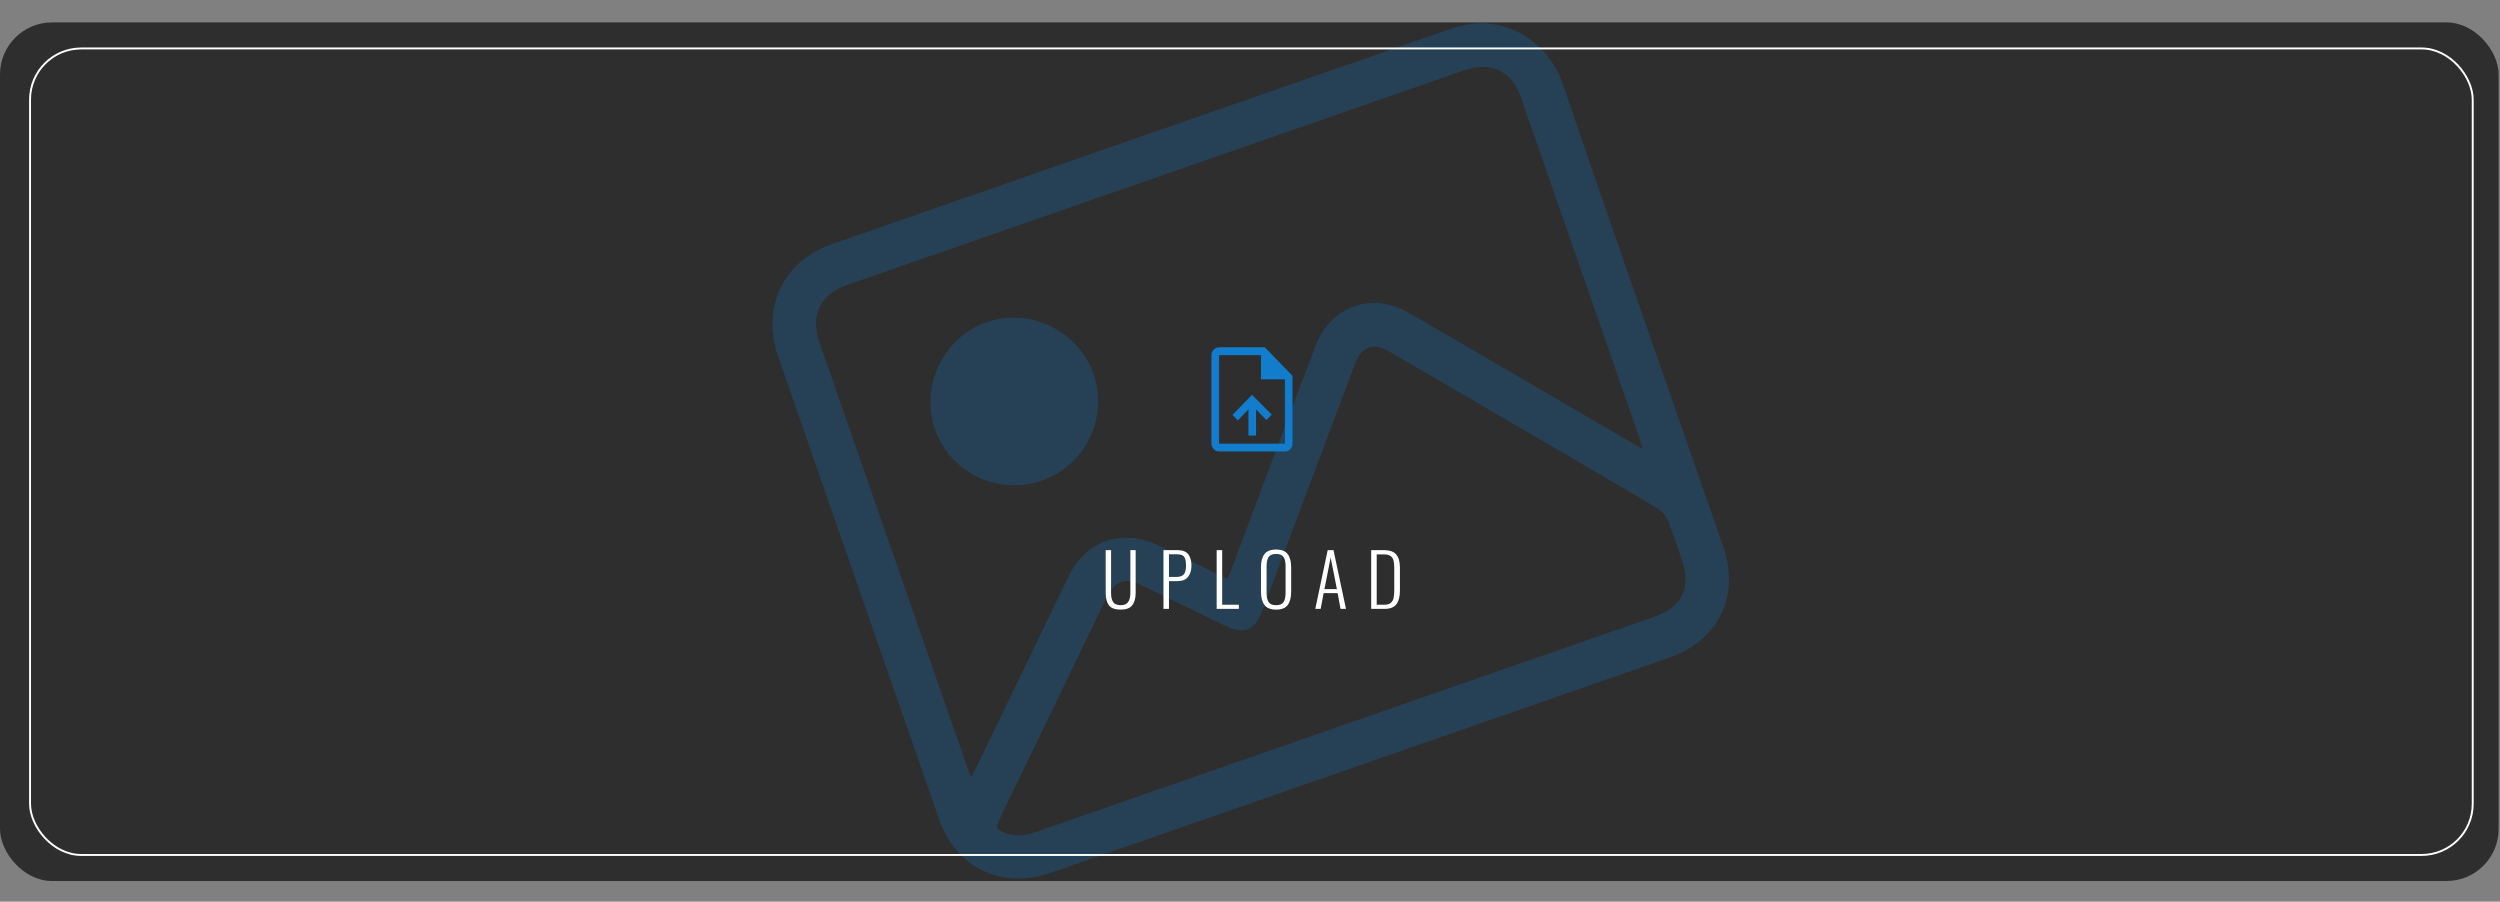 <svg width="951" height="343" viewBox="0 0 951 343" fill="none" xmlns="http://www.w3.org/2000/svg">
<rect x="0" y="0" width="951" height="343" fill="#808080" stroke="none"/>
<rect y="8.525" width="950.479" height="326.612" rx="19.817" fill="#2E2E2E"/>
<g clip-path="url(#clip0_347_147)">
<path d="M517.221 291.133C478.04 304.761 438.872 318.395 399.689 332.014C380.996 338.494 363.668 330.126 357.147 311.408C336.762 252.861 316.395 194.307 296.047 135.747C289.562 117.1 297.814 99.405 316.4 92.919C394.844 65.541 473.317 38.277 551.799 11.01C573.328 3.522 589.548 17.444 594.447 31.83C614.452 90.635 635.103 149.226 655.502 207.904C661.991 226.56 653.73 243.63 635.094 250.123C595.808 263.809 556.51 277.457 517.217 291.124L517.221 291.133ZM466.954 220.235C467.748 218.254 468.263 217.029 468.736 215.776C479.314 187.647 489.782 159.473 500.52 131.414C506.304 116.294 522.059 110.919 535.994 119.024C563.678 135.12 591.317 151.295 618.979 167.42C620.722 168.435 622.486 169.422 624.88 170.776C624.45 169.21 624.306 168.496 624.069 167.815C608.845 124.044 593.648 80.264 578.38 36.519C575.04 26.947 566.929 23.271 557.041 26.711C478.804 53.903 400.574 81.113 322.34 108.345C311.986 111.947 308.12 119.935 311.694 130.21C330.431 184.11 349.187 238.004 367.934 291.9C368.311 292.983 368.812 294.033 369.482 295.63C370.394 293.838 371.031 292.664 371.614 291.457C383.297 267.286 394.942 243.096 406.672 218.94C411.541 208.909 420.878 203.464 431.497 204.708C434.719 205.083 437.971 206.233 440.939 207.617C449.519 211.59 457.972 215.858 466.951 220.257L466.954 220.235ZM511.687 275.555C516.217 273.979 520.755 272.401 525.285 270.825C560.159 258.695 595.031 246.587 629.893 234.419C639.666 231.009 643.298 223.458 640.024 213.717C638.298 208.574 636.671 203.385 634.597 198.384C633.775 196.41 632.165 194.334 630.353 193.27C607.673 179.847 584.886 166.598 562.121 153.321C550.743 146.681 539.368 140.019 527.956 133.432C522.559 130.319 518.145 131.896 515.756 137.644C515.143 139.123 514.601 140.63 514.038 142.134C502.818 171.992 491.611 201.856 480.369 231.712C477.184 240.185 473.492 241.615 465.362 237.674C454.832 232.57 444.323 227.437 433.768 222.383C427.901 219.57 424.028 220.99 421.135 226.882C420.591 227.992 420.066 229.095 419.526 230.214C406.51 257.161 393.494 284.108 380.478 311.055C378.541 315.066 378.803 315.551 382.993 317.054C387.098 318.524 390.944 317.594 394.858 316.233C433.783 302.652 472.728 289.127 511.675 275.58L511.687 275.555Z" fill="#117DCC" fill-opacity="0.25"/>
<path d="M396.172 182.867C379.548 188.628 361.289 179.715 355.61 163.089C350.026 146.734 358.921 128.366 375.236 122.586C391.578 116.797 410.223 125.827 415.968 142.315C421.74 158.909 412.879 177.077 396.172 182.867Z" fill="#117DCC" fill-opacity="0.25"/>
<path d="M474.908 165.702H477.798V155.744L481.748 159.806L483.771 157.726L476.257 150.195L468.839 157.825L470.862 159.906L474.908 155.744V165.702ZM463.734 171.746C462.963 171.746 462.289 171.449 461.711 170.854C461.133 170.26 460.844 169.566 460.844 168.774V135.085C460.844 134.292 461.133 133.599 461.711 133.004C462.289 132.41 462.963 132.112 463.734 132.112H481.122L491.67 142.962V168.774C491.67 169.566 491.381 170.26 490.803 170.854C490.225 171.449 489.551 171.746 488.78 171.746H463.734ZM479.677 144.3V135.085H463.734V168.774H488.78V144.3H479.677Z" fill="#117DCC"/>
</g>
<rect x="11.43" y="18.433" width="929.194" height="306.795" rx="19.45" stroke="white" stroke-width="0.734"/>
<path d="M426.318 231.897C424.166 231.897 422.675 231.354 421.847 230.269C421.019 229.165 420.605 227.582 420.605 225.522V209.266H422.648V225.577C422.648 227.049 422.905 228.19 423.42 228.999C423.954 229.809 424.92 230.214 426.318 230.214C427.662 230.214 428.609 229.809 429.161 228.999C429.713 228.171 429.989 227.03 429.989 225.577V209.266H432.004V225.522C432.004 227.546 431.571 229.119 430.707 230.241C429.86 231.345 428.398 231.897 426.318 231.897ZM442.577 209.266H447.932C449.827 209.266 451.179 209.781 451.989 210.811C452.817 211.842 453.231 213.304 453.231 215.2C453.231 216.929 452.798 218.337 451.933 219.422C451.087 220.508 449.762 221.051 447.959 221.051H444.675V231.621H442.577V209.266ZM447.352 219.477C448.732 219.477 449.707 219.165 450.278 218.539C450.866 217.895 451.161 216.782 451.161 215.2C451.161 214.04 451.05 213.157 450.83 212.55C450.609 211.924 450.232 211.483 449.698 211.225C449.164 210.968 448.392 210.839 447.38 210.839H444.675V219.477H447.352ZM462.819 209.266H464.916V230.048H471.264V231.621H462.819V209.266ZM485.448 231.897C483.35 231.897 481.86 231.299 480.977 230.103C480.112 228.907 479.68 227.214 479.68 225.025V215.752C479.68 213.58 480.121 211.924 481.005 210.784C481.888 209.625 483.369 209.045 485.448 209.045C487.49 209.045 488.953 209.625 489.836 210.784C490.719 211.943 491.161 213.599 491.161 215.752V225.052C491.161 227.242 490.729 228.935 489.864 230.131C488.999 231.308 487.527 231.897 485.448 231.897ZM485.448 230.214C486.81 230.214 487.748 229.818 488.263 229.027C488.778 228.217 489.036 227.04 489.036 225.494V215.365C489.036 213.82 488.778 212.66 488.263 211.888C487.766 211.115 486.828 210.728 485.448 210.728C484.05 210.728 483.093 211.115 482.578 211.888C482.062 212.642 481.805 213.801 481.805 215.365V225.494C481.805 227.058 482.062 228.236 482.578 229.027C483.093 229.818 484.05 230.214 485.448 230.214ZM505.054 209.266H507.262L512.009 231.621H509.939L508.835 225.632H503.509L502.377 231.621H500.335L505.054 209.266ZM508.559 224.114L506.186 212.053L503.812 224.114H508.559ZM521.602 209.266H526.459C528.667 209.266 530.231 209.836 531.151 210.977C532.071 212.099 532.531 213.718 532.531 215.834V224.721C532.531 226.948 532.08 228.659 531.179 229.855C530.295 231.032 528.787 231.621 526.652 231.621H521.602V209.266ZM526.514 230.048C527.637 230.048 528.474 229.818 529.026 229.358C529.596 228.88 529.964 228.254 530.13 227.481C530.295 226.69 530.378 225.66 530.378 224.39V216.055C530.378 214.841 530.277 213.875 530.075 213.157C529.872 212.421 529.486 211.86 528.915 211.474C528.345 211.087 527.517 210.894 526.432 210.894H523.699V230.048H526.514Z" fill="white"/>
<defs>
<clipPath id="clip0_347_147">
<rect width="315.996" height="253.245" fill="white" transform="translate(284.914 103.811) rotate(-19.179)"/>
</clipPath>
</defs>
</svg>
